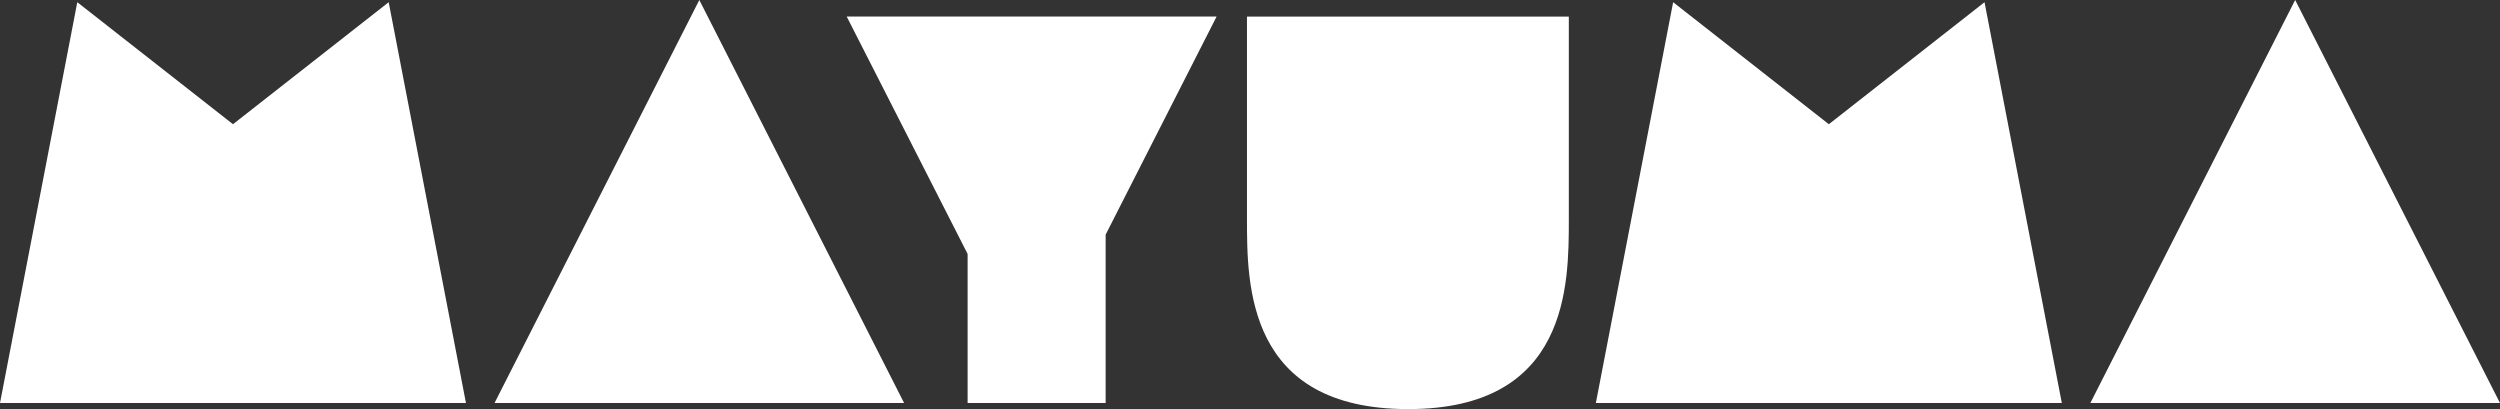 <svg xmlns="http://www.w3.org/2000/svg" width="486.432" height="79.599" viewBox="0 0 486.432 79.599">
  <rect x="0" y="0" width="486.432" height="79.599" fill="#333333" stroke="none"/>
  <g id="logo.mayuma" transform="translate(-112.88 -169.237)">
    <path id="Pfad_1" data-name="Pfad 1" d="M206.544,247.533H115.88l15.039-77.99,30.294,23.741,30.293-23.741Z" transform="translate(-3 0.123)" fill="#fff"/>
    <path id="Pfad_2" data-name="Pfad 2" d="M221.95,169.237,261.8,247.656H182.1Z" transform="translate(26.999)" fill="#fff"/>
    <path id="Pfad_3" data-name="Pfad 3" d="M281.373,213.969v32.764H254.517V217.727l-23.525-46.191h71.973Z" transform="translate(46.634 0.923)" fill="#fff"/>
    <path id="Pfad_4" data-name="Pfad 4" d="M349.182,171.54v39.412c0,12.8,0,36.959-31.255,36.959-31.367,0-31.367-24.163-31.367-36.959V171.54Z" transform="translate(68.948 0.925)" fill="#fff"/>
    <path id="Pfad_5" data-name="Pfad 5" d="M425.658,247.533H334.992l15.04-77.99,30.293,23.741,30.292-23.741Z" transform="translate(88.397 0.123)" fill="#fff"/>
    <path id="Pfad_6" data-name="Pfad 6" d="M441.063,169.237l39.854,78.419H401.208Z" transform="translate(118.395)" fill="#fff"/>
  </g>
</svg>
